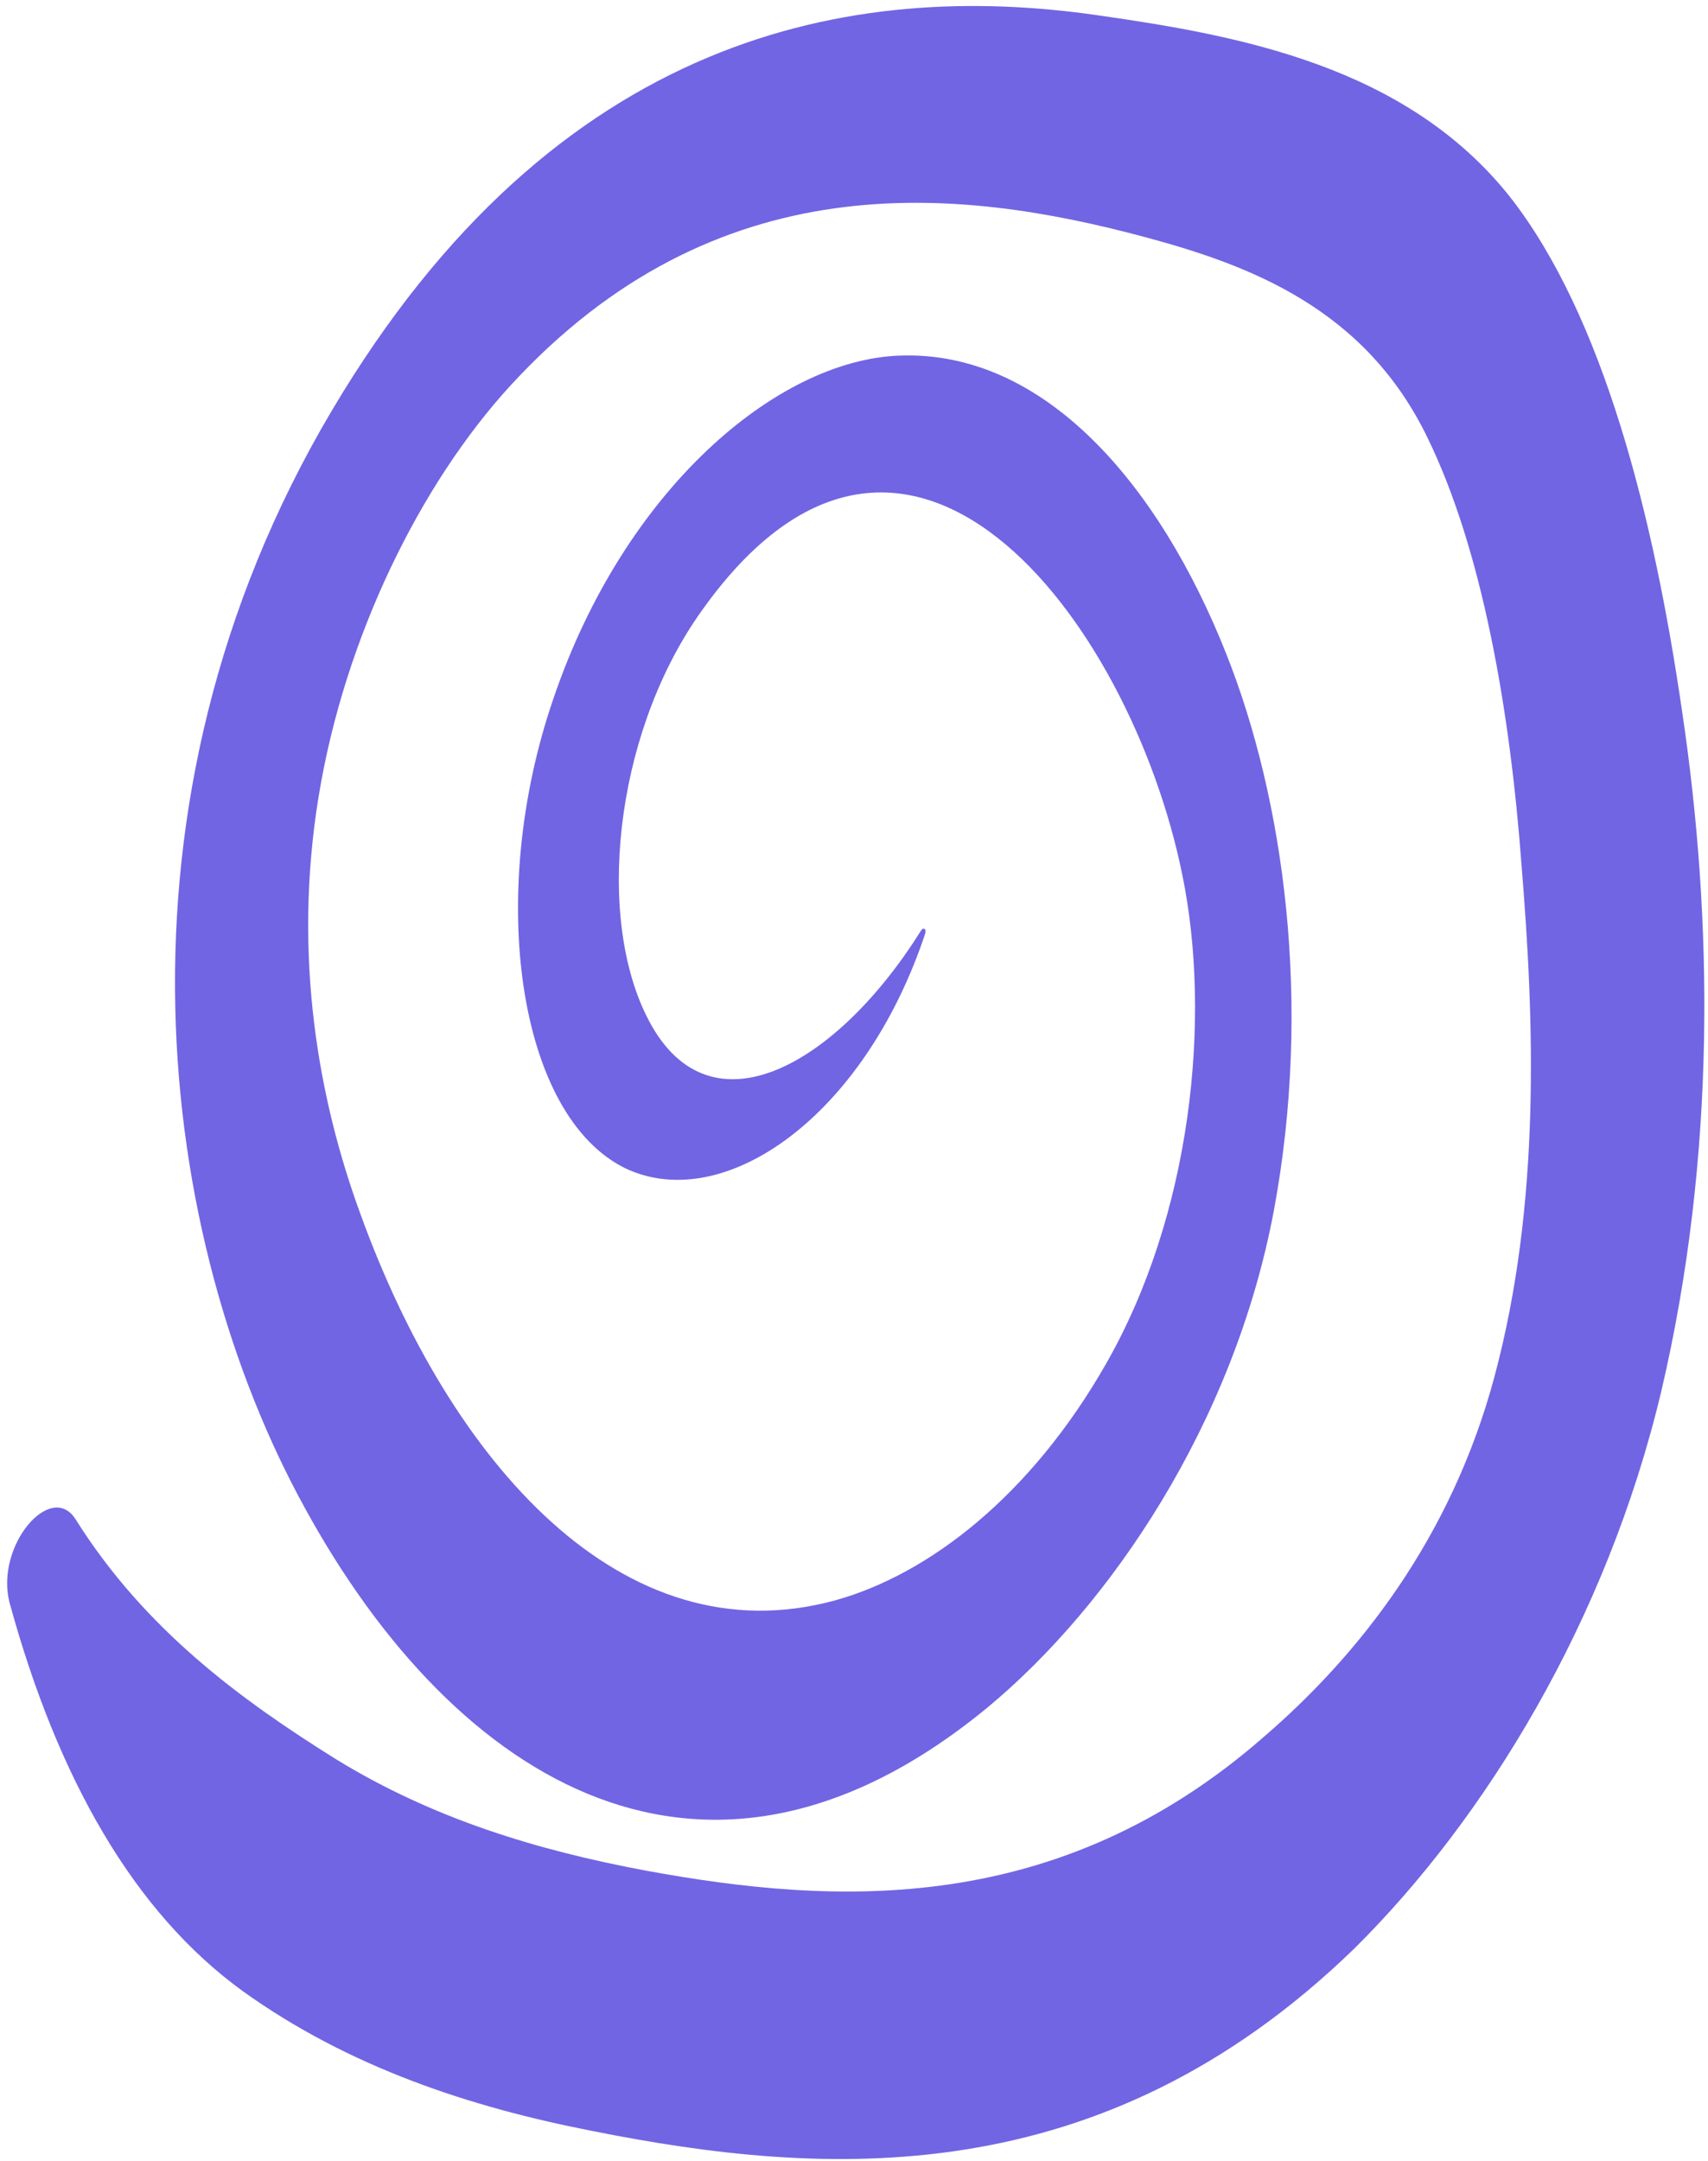 <svg width="238" height="301" viewBox="0 0 238 301" fill="none" xmlns="http://www.w3.org/2000/svg">
<path d="M231.494 193.788C239.227 160.798 238.662 127.806 234.415 99.26C230.437 71.775 223.368 43.954 210.379 27.387C195.891 9.184 172.683 4.941 152.966 2.127C119.007 -2.775 77.529 4.383 46.218 57.228C13.643 112.205 21.918 172.694 42.477 210.055C63.562 248.545 98.609 270.035 137.68 237.787C154.761 223.598 171.909 198.316 177.493 168.701C182.892 139.777 178.903 111.3 170.891 91.128C161.487 67.374 145.451 48.756 125.324 49.536C108.283 50.155 86.999 68.156 77.1 97.356C67.695 124.713 72.161 155.539 87.232 162.787C100.879 169.16 120.411 155.628 128.935 130.01C129.121 129.319 128.604 129.181 128.352 129.607C116.725 148.221 99.022 158.539 90.409 142.157C82.98 128.067 85.59 102.84 97.172 85.944C125.908 44.26 157.52 86.311 164.74 121.826C168.892 141.951 165.985 169.321 154.06 190.077C143.651 208.276 129.494 219.297 116.347 222.935C86.653 231.028 62.733 203.631 50.249 169.174C44.408 153.288 40.773 133.301 44.381 111.058C47.99 88.815 58.556 67.448 71.075 53.766C99.8 22.449 133.422 26.026 159.491 33.011C174.203 36.953 190.29 42.992 198.987 61.125C206.562 76.735 210.416 99.003 212.009 120.418C213.798 142.132 214.729 167.567 208.247 191.756C202.198 214.333 189.258 230.619 176.133 241.918C147.403 267.059 116.441 265.43 90.075 260.587C74.924 257.762 60.336 253.359 46.796 245.04C33.644 236.824 20.216 227.054 10.521 211.616C7.115 206.259 -0.696 215.277 1.324 223.226C8.034 247.74 18.667 266.392 33.845 277.373C48.697 288.019 65.615 293.54 82.571 296.849C115.004 303.317 153.373 305.696 188.69 271.455C206.949 253.385 223.879 225.822 231.494 193.788Z" fill="#7165E3"/>
</svg>
